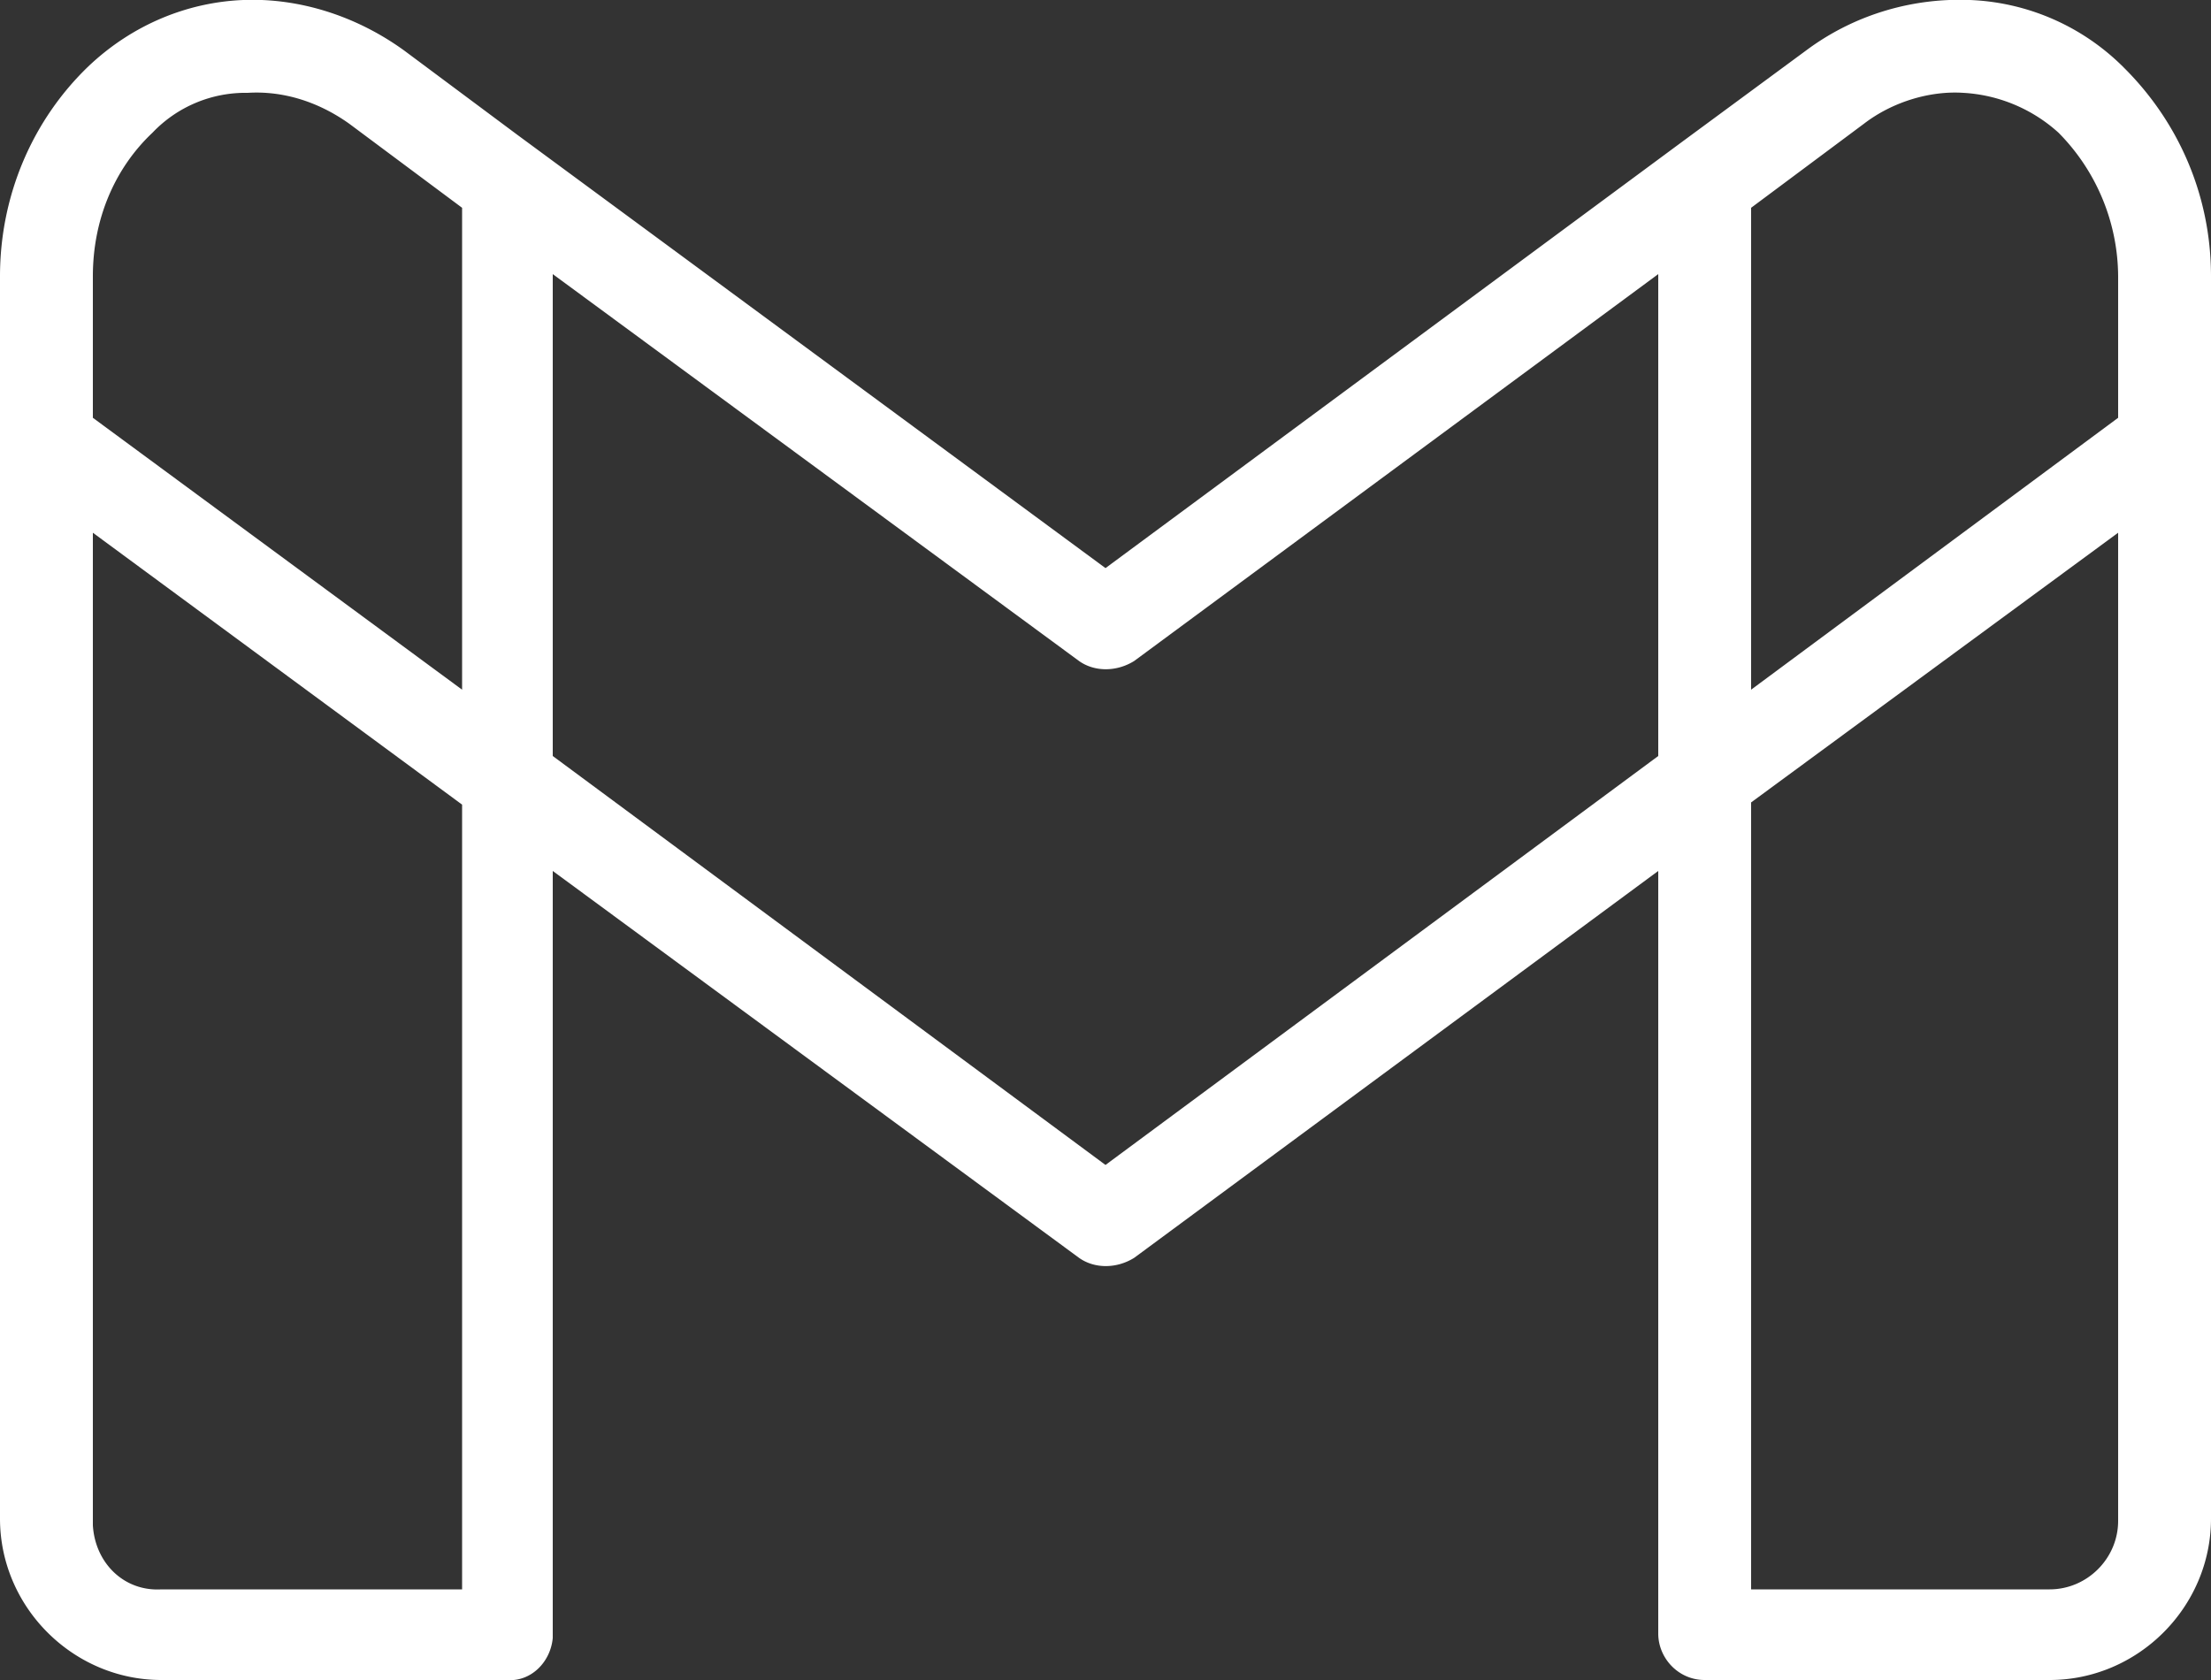 <svg xmlns="http://www.w3.org/2000/svg" xml:space="preserve" viewBox="0 0 100 76"><rect x="0" y="0" width="100" height="76" fill="#333333" stroke="none"/><path fill="#fff" d="M89.1 0c-2.5-.1-5.1.6-7.3 2.2l-5.7 4.2L50 25.7 23.4 6.1l-5.1-3.8C16.1.7 13.5-.1 11 0S6 1.1 4 3c-2.5 2.4-4 5.8-4 9.5v56.2c0 4 3.3 7.3 7.3 7.3h15.6c1.1.1 2-.8 2.1-1.9V39.4l23.8 17.5c.7.5 1.7.5 2.5 0L75 39.4v34.5c0 1.1.9 2.1 2.1 2.1h15.6c4 0 7.3-3.3 7.3-7.3V12.5c0-3.7-1.5-7-3.9-9.4L96 3a10.4 10.4 0 0 0-6.9-3zm-.3 4.2A7 7 0 0 1 93.1 6s.1.1 0 0a9.3 9.3 0 0 1 2.7 6.5v6.4L79.2 31.2V9.4l5.1-3.8c1.3-1 3-1.5 4.5-1.4zm-77.6 0c1.6-.1 3.2.4 4.6 1.4l5.1 3.8v21.8L4.2 18.9v-6.4c0-2.6 1-4.9 2.7-6.5a5.8 5.8 0 0 1 4.3-1.8zM75 12.4v21.8L50 52.7 25 34.2V12.4l23.8 17.5c.7.5 1.7.5 2.5 0L75 12.4zM4.2 24.1l16.7 12.3v35.5H7.3c-1.7.1-3-1.2-3.1-2.9V24.1zm91.6 0v44.7c0 1.7-1.4 3.1-3.1 3.1H79.2V36.3l16.6-12.2z"/></svg>